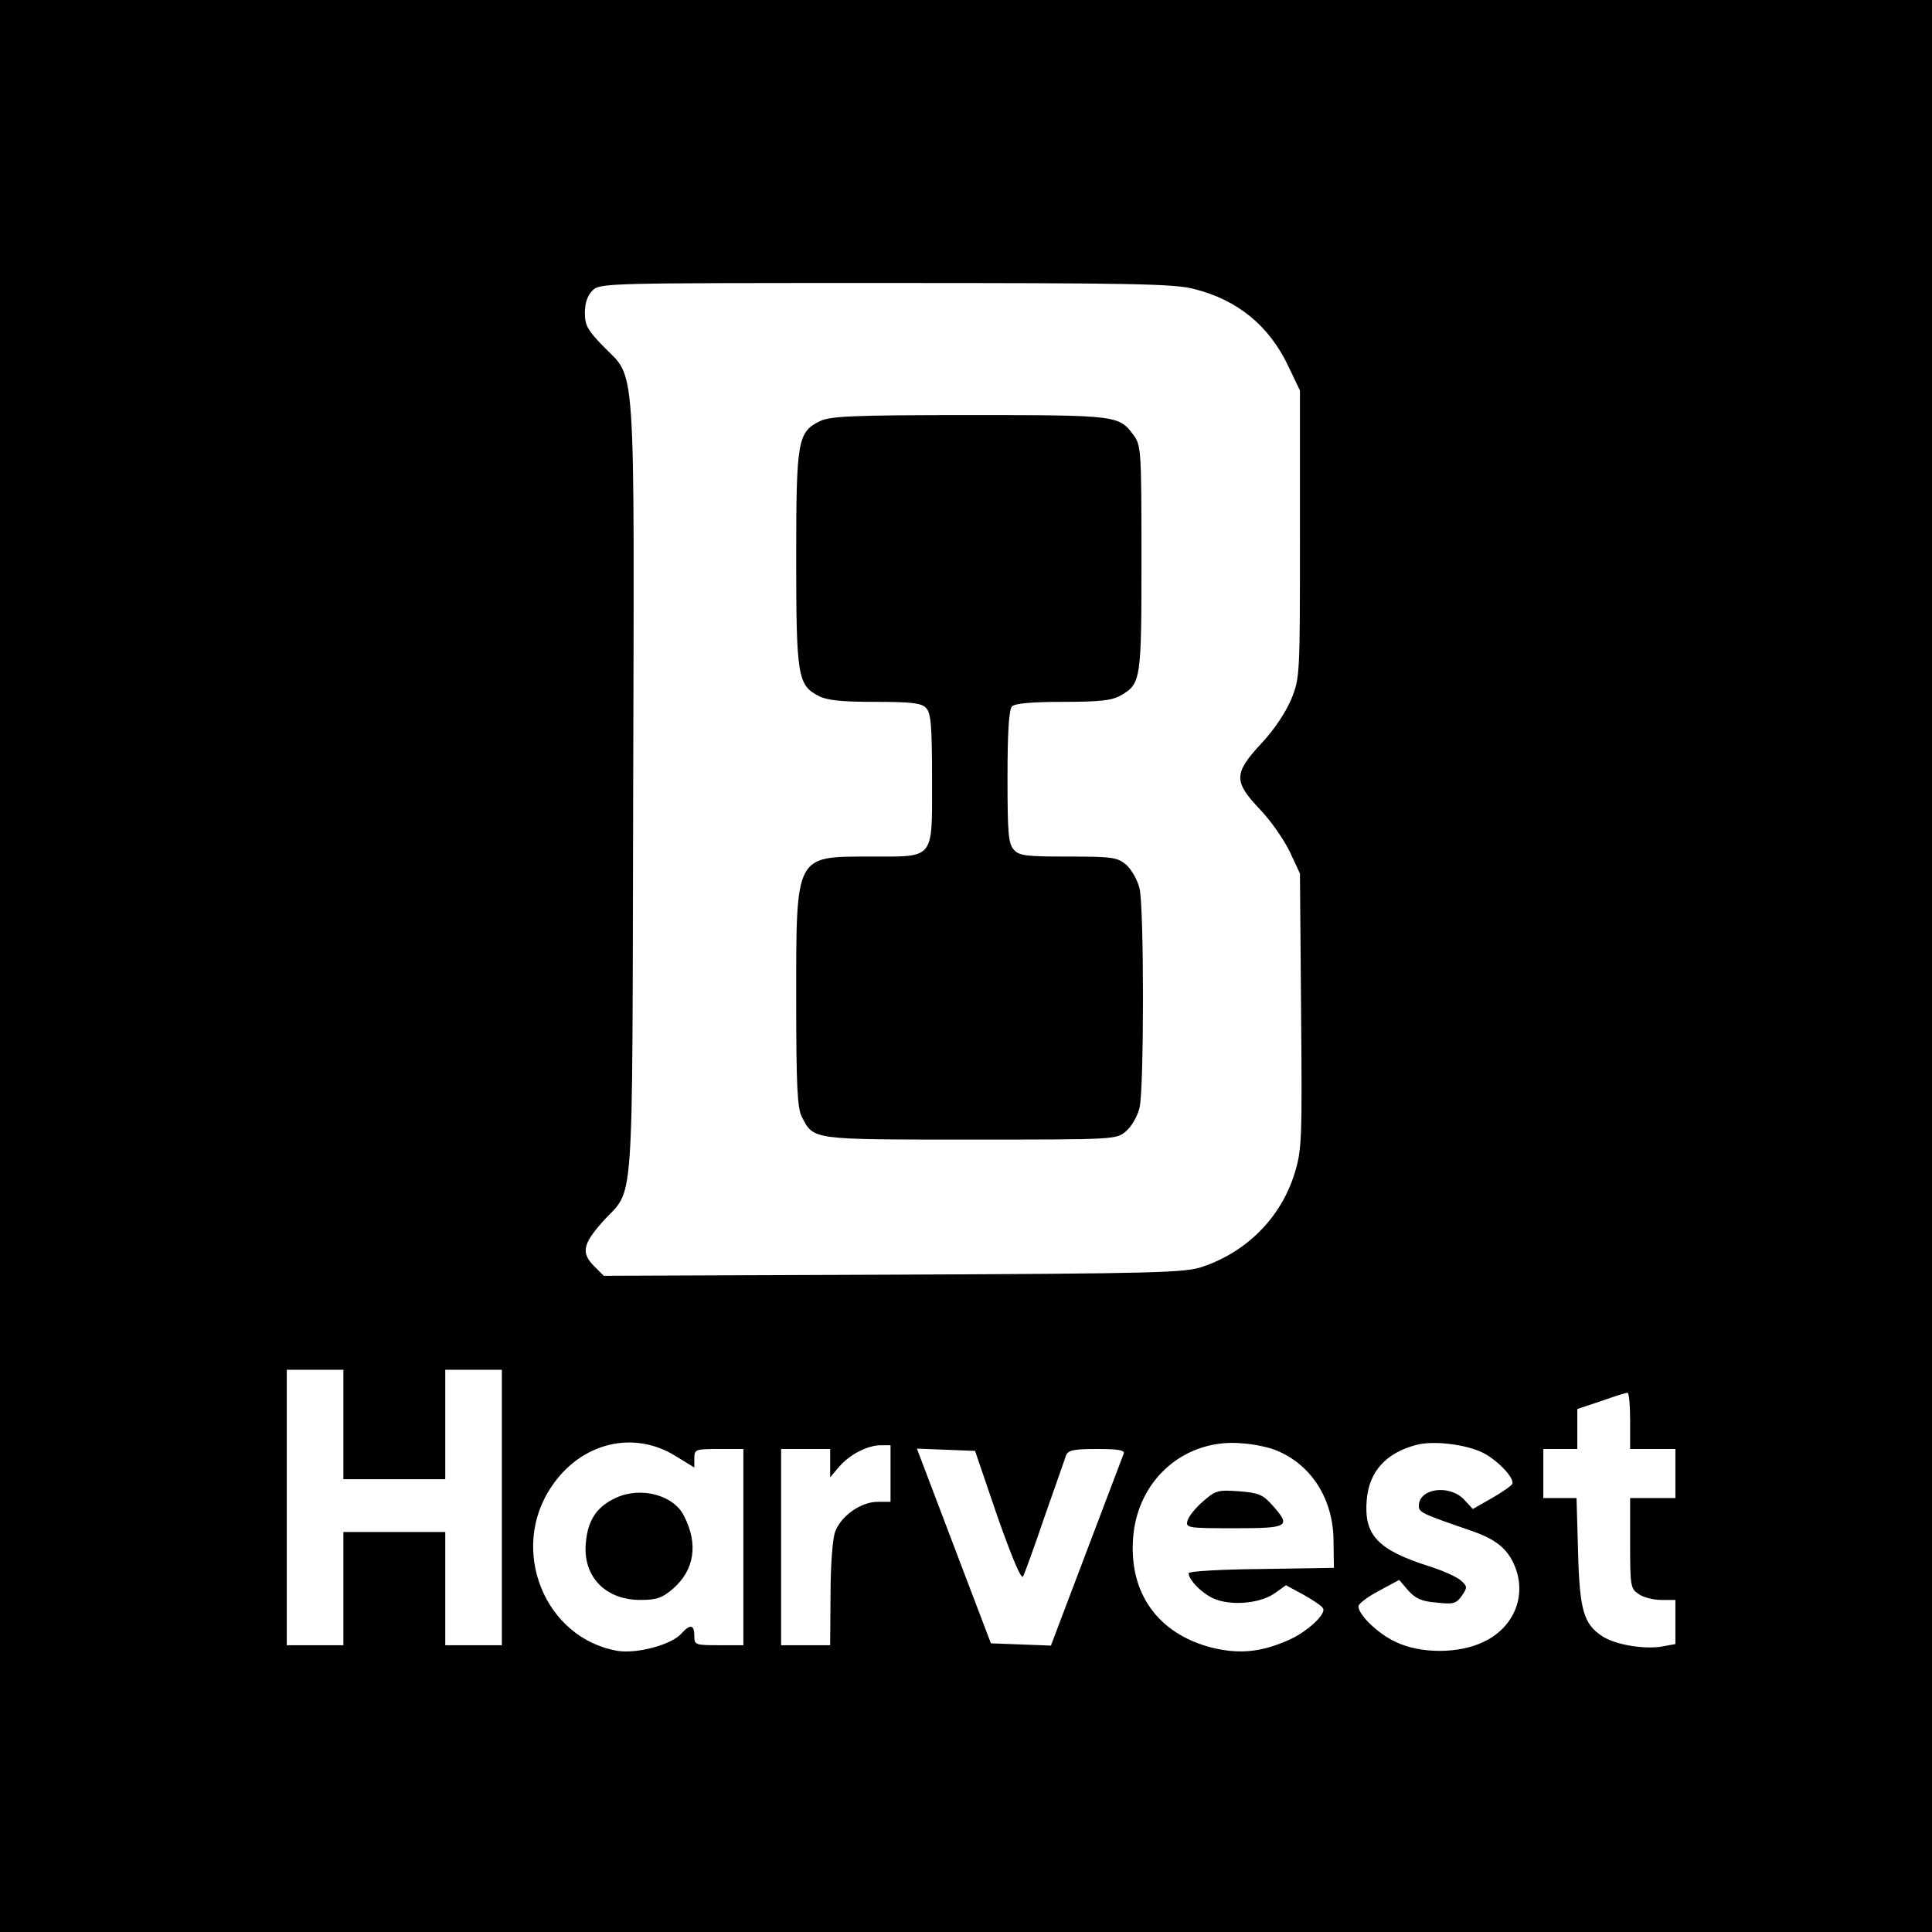 <?xml version="1.0" standalone="no"?>
<!DOCTYPE svg PUBLIC "-//W3C//DTD SVG 20010904//EN"
 "http://www.w3.org/TR/2001/REC-SVG-20010904/DTD/svg10.dtd">
<svg version="1.0" xmlns="http://www.w3.org/2000/svg"
 width="512pt" height="512pt" viewBox="0 0 512 512"
 preserveAspectRatio="xMidYMid meet">

<g transform="translate(0,512) scale(0.1,-0.1)"
fill="#000000" stroke="none">
<path d="M0 2560 l0 -2560 2560 0 2560 0 0 2560 0 2560 -2560 0 -2560 0 0
-2560z m3165 1794 c115 -29 198 -97 249 -204 l31 -65 0 -380 c0 -375 0 -381
-23 -438 -15 -35 -45 -81 -80 -118 -73 -79 -73 -100 -3 -174 29 -30 64 -81 79
-112 l27 -58 3 -364 c3 -342 2 -368 -17 -430 -36 -117 -126 -208 -244 -248
-47 -16 -120 -18 -820 -21 l-767 -3 -25 25 c-35 35 -31 58 20 116 88 99 80
-15 83 1144 3 1169 8 1089 -79 1178 -42 43 -49 56 -49 89 0 26 7 46 20 59 20
20 33 20 778 20 653 0 766 -2 817 -16z m-2255 -3009 l0 -145 135 0 135 0 0
145 0 145 75 0 75 0 0 -365 0 -365 -75 0 -75 0 0 150 0 150 -135 0 -135 0 0
-150 0 -150 -75 0 -75 0 0 365 0 365 75 0 75 0 0 -145z m3410 10 l0 -75 60 0
60 0 0 -65 0 -65 -60 0 -60 0 0 -119 c0 -113 1 -121 22 -135 12 -9 39 -16 60
-16 l38 0 0 -59 0 -58 -39 -7 c-48 -7 -122 6 -155 28 -49 32 -60 69 -64 224
l-4 142 -44 0 -44 0 0 65 0 65 45 0 45 0 0 53 0 53 63 21 c34 12 65 22 70 22
4 1 7 -33 7 -74z m-2529 -94 l49 -30 0 24 c0 24 3 25 65 25 l65 0 0 -260 0
-260 -65 0 c-63 0 -65 1 -65 25 0 30 -11 32 -35 5 -27 -29 -116 -53 -168 -45
-194 33 -289 269 -175 436 78 116 217 150 329 80z m1592 15 c93 -38 151 -130
151 -241 l1 -70 -192 -3 c-106 -1 -193 -6 -193 -11 0 -20 43 -61 76 -71 48
-16 119 -7 154 19 l28 20 46 -25 c25 -14 49 -30 52 -36 10 -15 -44 -65 -95
-86 -71 -31 -129 -36 -201 -18 -142 37 -219 145 -207 292 12 154 138 263 289
249 32 -2 73 -11 91 -19z m547 -6 c39 -20 83 -66 78 -82 -2 -5 -26 -22 -54
-38 l-51 -29 -23 25 c-39 41 -120 30 -120 -17 0 -17 9 -21 140 -66 66 -23 96
-48 115 -95 31 -78 -3 -161 -83 -199 -66 -32 -168 -32 -234 0 -47 22 -98 72
-98 94 0 7 24 25 54 41 l54 29 24 -28 c19 -21 35 -29 75 -32 44 -5 52 -3 67
18 15 22 15 25 -2 40 -9 9 -48 27 -87 39 -134 43 -171 82 -163 175 6 75 51
125 132 146 46 12 132 1 176 -21z m-1570 -55 l0 -75 -34 0 c-45 0 -98 -38
-113 -80 -7 -20 -12 -92 -12 -167 l-1 -133 -65 0 -65 0 0 260 0 260 65 0 65 0
0 -37 0 -38 23 27 c28 33 74 57 110 58 l27 0 0 -75z m283 -113 c37 -105 63
-168 68 -160 4 7 30 78 57 158 28 80 54 153 57 163 6 14 20 17 82 17 56 0 74
-3 71 -12 -3 -7 -47 -125 -99 -261 l-94 -248 -79 3 -80 3 -78 205 c-43 113
-87 229 -98 258 l-20 53 77 -3 77 -3 59 -173z"/>
<path d="M2173 4004 c-59 -29 -63 -51 -63 -363 0 -311 4 -337 59 -365 22 -12
61 -16 150 -16 95 0 123 -3 135 -16 13 -13 16 -45 16 -189 0 -216 9 -205 -165
-205 -198 0 -195 6 -195 -375 0 -234 3 -291 15 -315 32 -61 22 -60 447 -60
387 0 387 0 413 23 14 12 30 40 35 62 12 52 12 528 0 580 -5 22 -21 50 -35 63
-24 20 -36 22 -154 22 -111 0 -130 2 -144 18 -15 16 -17 45 -17 193 0 123 4
179 12 187 8 8 53 12 136 12 98 0 130 4 152 17 54 31 55 41 55 364 0 286 -1
299 -21 326 -39 52 -41 53 -434 53 -311 0 -370 -3 -397 -16z"/>
<path d="M1633 1151 c-50 -23 -74 -57 -80 -115 -11 -91 49 -156 144 -156 44 0
58 5 88 31 55 49 66 117 28 191 -27 56 -114 79 -180 49z"/>
<path d="M3188 1141 c-20 -17 -38 -40 -41 -51 -5 -19 0 -20 124 -20 145 0 152
4 100 62 -24 27 -36 32 -88 36 -56 4 -62 2 -95 -27z"/>
</g>
</svg>
